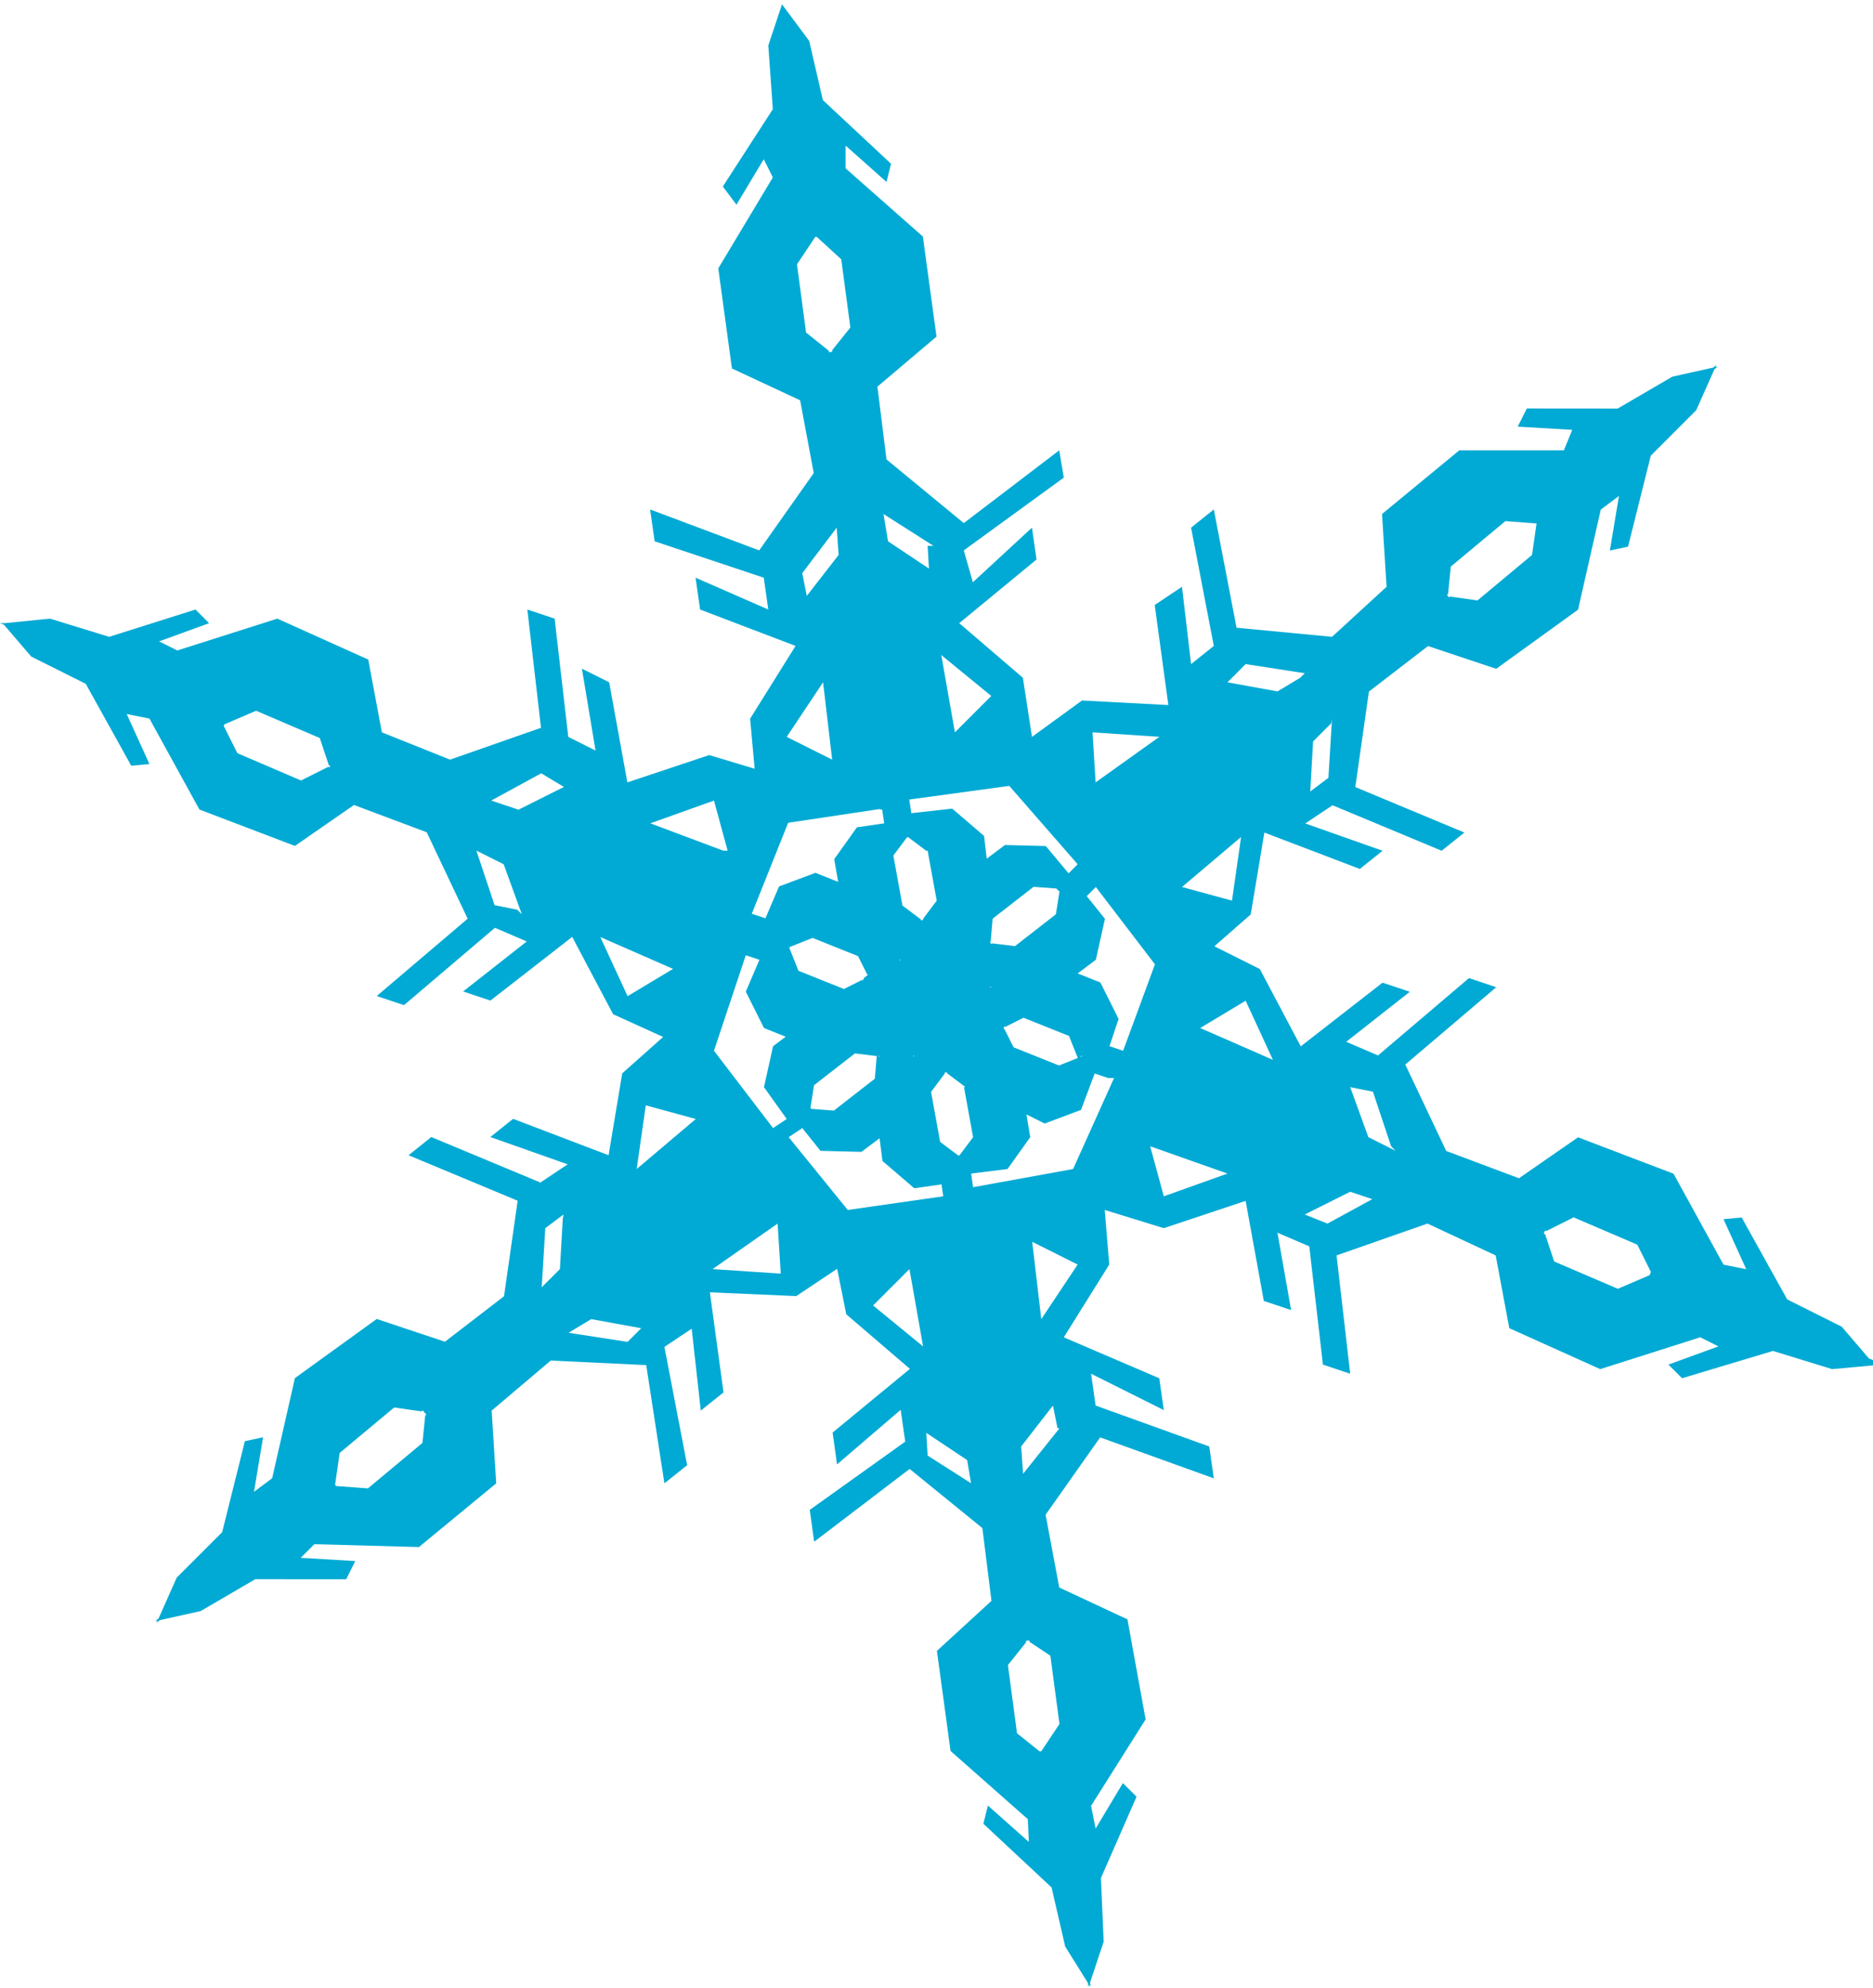 <?xml version="1.0" encoding="UTF-8" standalone="no"?>
<svg
   xmlns:dc="http://purl.org/dc/elements/1.1/"
   xmlns:cc="http://creativecommons.org/ns#"
   xmlns:rdf="http://www.w3.org/1999/02/22-rdf-syntax-ns#"
   xmlns:svg="http://www.w3.org/2000/svg"
   xmlns="http://www.w3.org/2000/svg"
   xmlns:sodipodi="http://sodipodi.sourceforge.net/DTD/sodipodi-0.dtd"
   xmlns:inkscape="http://www.inkscape.org/namespaces/inkscape"
   width="247.032"
   height="262.025"
   viewBox="0 0 0.412 0.437"
   version="1.1"
   id="svg8"
   sodipodi:docname="snowflake.svg"
   inkscape:version="0.92.2 (5c3e80d, 2017-08-06)">
  <defs
     id="defs12" />
  <sodipodi:namedview
     pagecolor="#ffffff"
     bordercolor="#666666"
     borderopacity="1"
     objecttolerance="10"
     gridtolerance="10"
     guidetolerance="10"
     inkscape:pageopacity="0"
     inkscape:pageshadow="2"
     inkscape:window-width="1920"
     inkscape:window-height="986"
     id="namedview10"
     showgrid="false"
     inkscape:zoom="0.39333333"
     inkscape:cx="113.4"
     inkscape:cy="253.67538"
     inkscape:window-x="-11"
     inkscape:window-y="-11"
     inkscape:window-maximized="1"
     inkscape:current-layer="svg8" />
  <path
     d="m 0.412,0.299 -8.8e-4,-3.4e-4 -0.006,-0.007 -0.012,-0.006 -0.01,-0.018 -0.004,3.7e-4 0.005,0.011 -0.005,-0.001 -0.011,-0.02 -0.021,-0.008 -0.013,0.009 -0.016,-0.006 -0.009,-0.019 0.02,-0.017 -0.006,-0.002 -0.02,0.017 -0.007,-0.003 0.014,-0.011 -0.006,-0.002 -0.018,0.014 -0.009,-0.017 -0.01,-0.005 0.008,-0.007 0.003,-0.018 0.021,0.008 0.005,-0.004 -0.017,-0.006 0.006,-0.004 0.024,0.01 0.005,-0.004 -0.024,-0.01 0.003,-0.021 0.013,-0.01 0.015,0.005 0.018,-0.013 0.005,-0.022 0.004,-0.003 -0.002,0.012 0.004,-8.6e-4 0.005,-0.02 0.01,-0.01 0.004,-0.009 7.4e-4,-5.7e-4 -5.2e-4,1.1e-4 2.3e-4,-4.8e-4 -7.2e-4,5.8e-4 -0.009,0.002 -0.012,0.007 -0.02,-1.67e-5 -0.002,0.004 0.012,7e-4 L 0.344,0.099 0.321,0.099 0.304,0.113 0.305,0.129 0.293,0.14 0.272,0.138 0.267,0.112 0.262,0.116 0.267,0.142 0.262,0.146 0.26,0.129 0.254,0.133 0.257,0.155 0.238,0.154 0.227,0.162 0.225,0.149 0.211,0.137 0.228,0.123 0.227,0.116 0.214,0.128 0.212,0.121 0.234,0.105 0.233,0.099 0.212,0.115 0.195,0.101 0.193,0.085 0.206,0.074 0.203,0.052 0.186,0.037 0.186,0.032 0.195,0.04 0.196,0.036 0.181,0.022 0.178,0.009 0.172,9.3e-4 0.172,0 0.172,5.1e-4 0.172,7e-5 0.172,9.9e-4 0.169,0.01 0.17,0.024 0.159,0.041 0.162,0.045 0.168,0.035 0.17,0.039 0.158,0.059 0.161,0.081 0.176,0.088 0.179,0.104 0.167,0.121 0.143,0.112 0.144,0.119 0.168,0.127 0.169,0.134 0.153,0.127 0.154,0.134 0.175,0.142 0.165,0.158 0.166,0.169 0.156,0.166 0.138,0.172 0.134,0.15 0.128,0.147 0.131,0.165 0.125,0.162 0.122,0.136 0.116,0.134 0.119,0.16 0.099,0.167 0.084,0.161 0.081,0.145 0.061,0.136 0.039,0.143 0.035,0.141 0.046,0.137 0.043,0.134 0.024,0.14 0.011,0.136 0.001,0.137 1.8e-4,0.137 5.3e-4,0.137 0,0.137 l 8.7e-4,3.4e-4 0.006,0.007 0.012,0.006 0.01,0.018 0.004,-3.7e-4 -0.005,-0.011 0.005,0.001 0.011,0.02 0.021,0.008 0.013,-0.009 0.016,0.006 0.009,0.019 -0.02,0.017 0.006,0.002 0.02,-0.017 0.007,0.003 -0.014,0.011 0.006,0.002 0.018,-0.014 0.009,0.017 0.011,0.005 -0.009,0.008 -0.003,0.018 -0.021,-0.008 -0.005,0.004 0.017,0.006 -0.006,0.004 -0.024,-0.01 -0.005,0.004 0.024,0.01 -0.003,0.021 -0.013,0.01 -0.015,-0.005 -0.018,0.013 -0.005,0.022 -0.004,0.003 0.002,-0.012 -0.004,8.6e-4 -0.005,0.02 -0.01,0.01 -0.004,0.009 -7.4e-4,5.7e-4 5.2e-4,-1.1e-4 -2.3e-4,4.8e-4 7.3e-4,-5.9e-4 0.009,-0.002 0.012,-0.007 0.02,8.3e-6 0.002,-0.004 -0.012,-7.1e-4 0.003,-0.003 0.023,6.3e-4 0.017,-0.014 -0.001,-0.016 0.013,-0.011 0.021,0.001 0.004,0.026 0.005,-0.004 -0.005,-0.026 0.006,-0.004 0.002,0.018 0.005,-0.004 -0.003,-0.022 0.019,8.3e-4 0.009,-0.006 0.002,0.01 0.014,0.012 -0.017,0.014 9.7e-4,0.007 0.014,-0.012 0.001,0.007 -0.021,0.015 9.7e-4,0.007 0.021,-0.016 0.016,0.013 0.002,0.016 -0.012,0.011 0.003,0.022 0.017,0.015 2.2e-4,0.005 -0.009,-0.008 -0.001,0.004 0.015,0.014 0.003,0.013 0.005,0.008 1.2e-4,9.2e-4 1.7e-4,-5.1e-4 3.1e-4,4.4e-4 -1.4e-4,-9.2e-4 0.003,-0.009 -6e-4,-0.014 L 0.25,0.395 0.247,0.392 0.241,0.402 0.24,0.397 0.252,0.378 0.248,0.356 0.233,0.349 0.23,0.333 0.242,0.316 0.267,0.325 0.266,0.318 0.241,0.309 0.24,0.302 0.256,0.31 0.255,0.303 0.234,0.294 0.244,0.278 0.243,0.266 l 0.013,0.004 0.018,-0.006 0.004,0.022 0.006,0.002 -0.003,-0.017 0.007,0.003 0.003,0.026 0.006,0.002 -1.3e-6,-8.3e-6 -0.003,-0.026 0.02,-0.007 0.015,0.007 0.003,0.016 0.02,0.009 0.022,-0.007 0.004,0.002 -0.011,0.004 0.003,0.003 0.02,-0.006 0.013,0.004 0.009,-8.2e-4 8.7e-4,3.5e-4 -3.6e-4,-4e-4 5.3e-4,-4.15e-5 z m -0.049,-0.019 -1.3e-4,3.3e-4 -0.007,0.003 -0.014,-0.006 -0.002,-0.006 -3e-4,-1.1e-4 2.8e-4,-7e-4 3e-4,1.1e-4 0.006,-0.003 0.014,0.006 0.003,0.006 z m -0.025,-0.165 -0.001,0.007 -0.012,0.01 -0.006,-8.5e-4 -2.5e-4,1.9e-4 -4.7e-4,-5.9e-4 2.5e-4,-1.9e-4 6e-4,-0.006 0.012,-0.01 0.007,5.3e-4 z m -0.031,0.138 -0.006,-0.003 -0.004,-0.011 0.005,0.001 0.004,0.012 z m -0.014,-0.095 -7.9e-4,0.013 -0.004,0.003 6.3e-4,-0.011 0.004,-0.004 z m 0.01,0.105 -0.011,0.006 -0.005,-0.002 0.01,-0.005 0.006,0.002 z m -0.017,-0.114 -0.005,0.003 -0.011,-0.002 0.004,-0.004 0.013,0.002 z m -0.006,0.084 -0.016,-0.007 0.01,-0.006 0.006,0.013 z M 0.273,0.184 0.271,0.198 0.26,0.195 0.273,0.184 Z m -0.003,0.074 -0.014,0.005 -0.003,-0.011 z m -0.015,-0.096 -0.014,0.01 -6.8e-4,-0.011 0.015,0.001 z m -9.5e-4,0.05 -0.007,0.019 -0.003,-0.001 0.002,-0.006 -0.004,-0.008 -0.005,-0.002 0.004,-0.003 0.002,-0.009 -0.004,-0.005 0.002,-0.002 0.013,0.017 z m -0.009,0.025 -0.009,0.02 -0.022,0.004 -4.3e-4,-0.003 0.008,-0.001 0.005,-0.007 -8.3e-4,-0.005 0.004,0.002 0.008,-0.003 0.003,-0.008 0.003,0.001 z m -0.008,-0.047 -0.002,0.002 -0.005,-0.006 -0.009,-2.3e-4 -0.004,0.003 -5.9e-4,-0.005 -0.007,-0.006 -0.009,0.001 -4.5e-4,-0.003 0.022,-0.003 z m 0.001,0.042 -9.5e-5,2.4e-4 -0.005,0.002 -0.01,-0.004 -0.002,-0.004 -2.2e-4,-8.84e-5 2e-4,-5e-4 2.1e-4,8.99e-5 0.004,-0.002 0.01,0.004 0.002,0.005 z m -0.005,-0.036 -7.9e-4,0.005 -0.009,0.007 -0.005,-6.1e-4 -1.8e-4,1.5e-4 -3.4e-4,-4.3e-4 1.8e-4,-1.5e-4 4.3e-4,-0.005 0.009,-0.007 0.005,3.7e-4 z m 0.004,0.082 -0.008,0.012 -0.002,-0.017 z m -0.019,-0.125 -0.008,0.008 -0.003,-0.017 0.011,0.009 z m 0.015,0.161 -0.008,0.01 -4.3e-4,-0.006 0.007,-0.009 0.001,0.005 z m -0.029,-0.194 2.9e-4,0.005 -0.009,-0.006 -0.001,-0.006 0.011,0.007 z m 0.014,0.097 -1.5e-4,1.1e-4 -1.7e-4,-6.79e-5 1.4e-4,-10e-5 z m 0.013,0.147 0.002,0.015 -0.004,0.006 -3.4e-4,5e-5 -0.005,-0.004 -0.002,-0.015 0.004,-0.005 -4.66e-5,-3.2e-4 7.4e-4,-1.1e-4 4.66e-5,3.2e-4 z m -0.019,-0.125 0.002,0.011 -0.003,0.004 -2.5e-4,3.63e-5 -0.004,-0.003 -0.002,-0.011 0.003,-0.004 -3.33e-5,-2.3e-4 5.4e-4,-7.93e-5 3.33e-5,2.3e-4 0.004,0.003 z m -0.027,-0.182 0.002,0.015 -0.004,0.005 4.67e-5,3.2e-4 -7.4e-4,1.1e-4 -4.67e-5,-3.2e-4 -0.005,-0.004 -0.002,-0.015 0.004,-0.006 3.4e-4,-5.1e-5 z m 0.019,0.13 0.002,0.011 -0.003,0.004 3.5e-5,2.4e-4 -5.4e-4,7.91e-5 -3.5e-5,-2.4e-4 -0.004,-0.003 -0.002,-0.011 0.003,-0.004 2.5e-4,-3.61e-5 0.004,0.003 z m 0.003,0.073 4.3e-4,0.003 -0.021,0.003 -0.013,-0.016 0.003,-0.002 0.004,0.005 0.009,2.3e-4 0.004,-0.003 6.3e-4,0.005 0.007,0.006 0.007,-0.001 z m -0.013,-0.082 4.5e-4,0.003 -0.006,8.8e-4 -0.005,0.007 8.7e-4,0.005 -0.005,-0.002 -0.008,0.003 -0.003,0.007 -0.003,-0.001 0.008,-0.02 0.02,-0.003 z m 0.007,0.054 2.67e-5,1.8e-4 -1.4e-4,1.2e-4 -1.83e-5,-1.9e-4 1.3e-4,-1.1e-4 z m 0.014,0.095 -0.011,-0.007 -3e-4,-0.005 0.009,0.006 0.001,0.006 z m -0.017,-0.116 2.5e-5,1.7e-4 -1.6e-4,-6.94e-5 -4.5e-5,-1.8e-4 1.8e-4,7.57e-5 z m -0.014,-0.095 4.2e-4,0.006 -0.007,0.009 -0.001,-0.005 z m 0.019,0.18 -0.011,-0.009 0.008,-0.008 0.003,0.017 z m -0.01,-0.064 -1.9e-4,1.5e-4 -4.3e-4,0.005 -0.009,0.007 -0.005,-3.8e-4 -1.6e-4,-1.9e-4 7.9e-4,-0.005 0.009,-0.007 0.005,6.1e-4 1.8e-4,-1.5e-4 3.4e-4,4.3e-4 z m -0.012,-0.082 0.002,0.017 -0.01,-0.005 z m 0.009,0.065 -2e-4,5e-4 -2.1e-4,-8.07e-5 -0.004,0.002 -0.01,-0.004 -0.002,-0.005 9.67e-5,-2.3e-4 0.005,-0.002 0.01,0.004 0.002,0.004 2.2e-4,7.93e-5 z m -0.016,0.012 -0.004,0.003 -0.002,0.009 0.005,0.007 -0.003,0.002 -0.013,-0.017 0.007,-0.021 0.003,0.001 -0.003,0.007 0.004,0.008 0.005,0.002 z m -0.003,0.042 6.9e-4,0.011 -0.015,-0.001 z m -0.012,-0.082 -0.016,-0.006 0.014,-0.005 0.003,0.011 z m -0.006,0.059 -0.013,0.011 0.002,-0.014 0.011,0.003 z m -0.005,-0.033 -0.01,0.006 -0.006,-0.013 z m -0.006,0.078 -0.004,0.004 -0.013,-0.002 0.005,-0.003 0.011,0.002 z m -0.018,-0.118 -0.01,0.005 -0.006,-0.002 0.011,-0.006 z m -2.6e-4,0.095 -6.3e-4,0.011 -0.004,0.004 7.9e-4,-0.013 0.004,-0.003 z m -0.01,-0.068 -0.005,-0.001 -0.004,-0.012 0.006,0.003 0.004,0.011 z m -0.02,0.111 -2.6e-4,2.1e-4 -6e-4,0.006 -0.012,0.01 -0.007,-5.2e-4 -2.2e-4,-2.7e-4 0.001,-0.007 0.012,-0.01 0.006,8.6e-4 2.6e-4,-2.1e-4 z m -0.021,-0.143 -2.8e-4,7e-4 -3e-4,-1.2e-4 -0.006,0.003 -0.014,-0.006 -0.003,-0.006 1.3e-4,-3.3e-4 0.007,-0.003 0.014,0.006 0.002,0.006 3e-4,1.2e-4 z"
     id="path6"
     inkscape:connector-curvature="0"
     style="fill:#00aad4" />
</svg>
